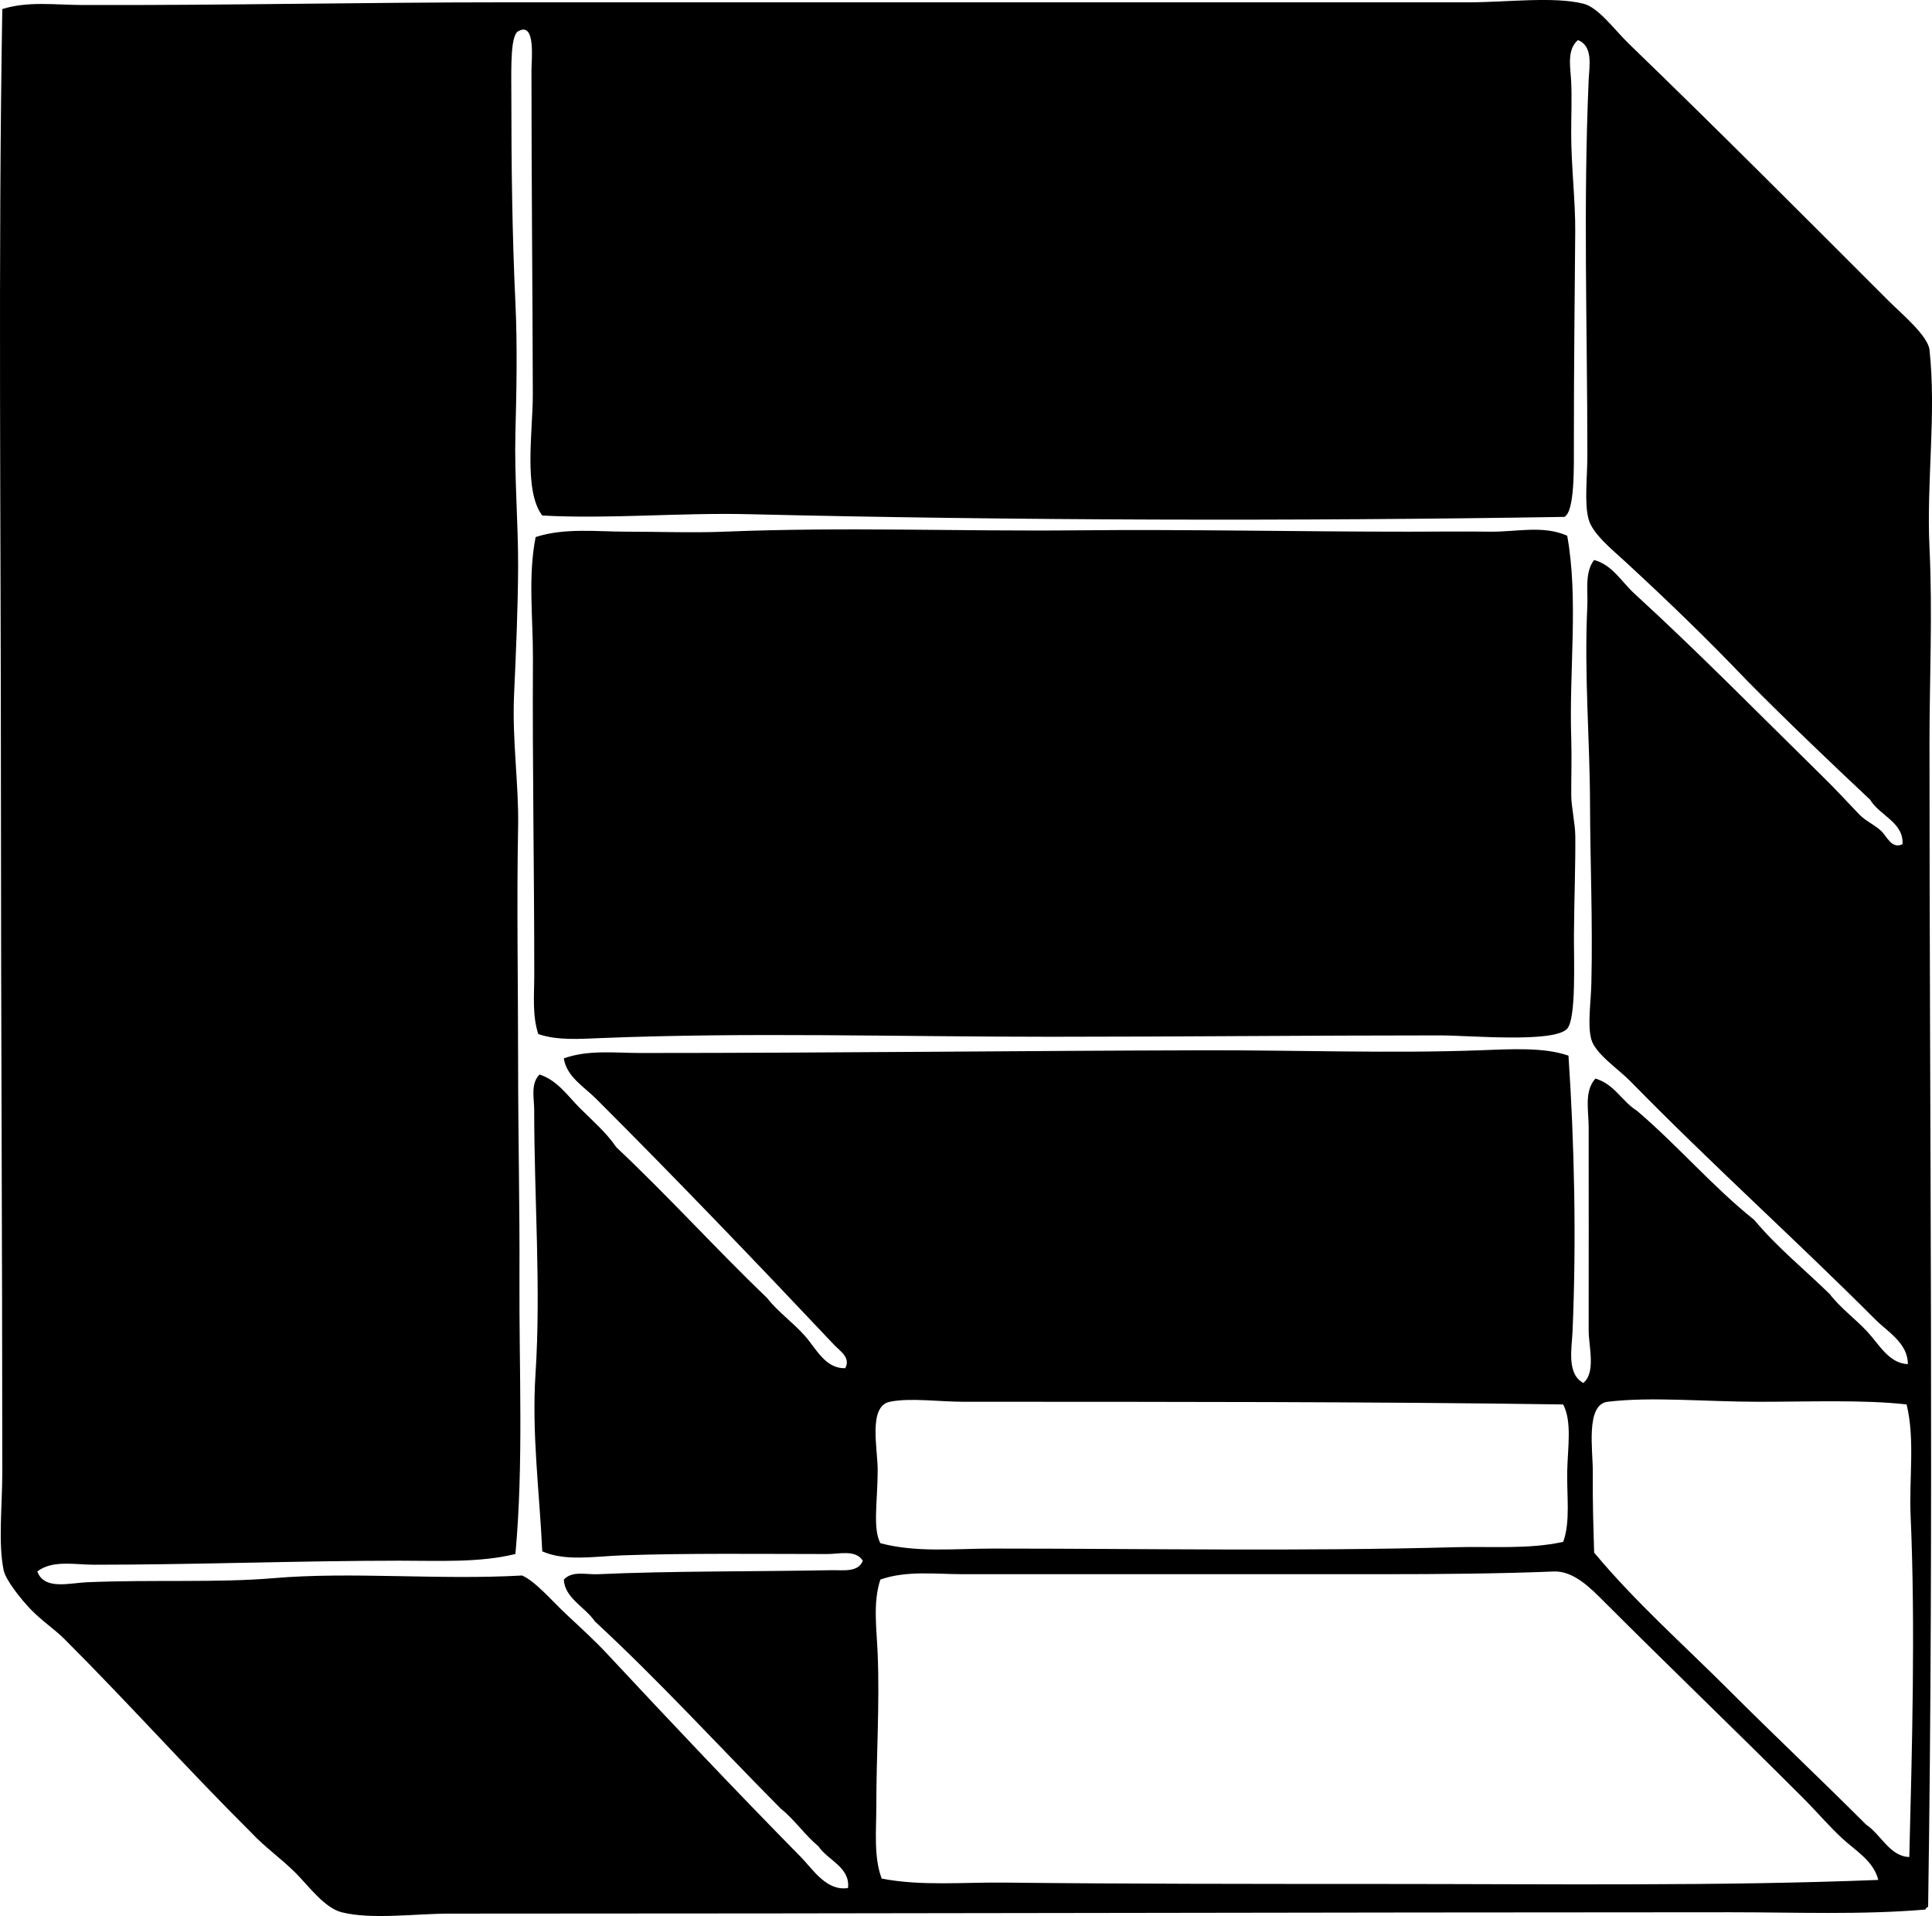 <?xml version="1.0" encoding="iso-8859-1"?>
<!-- Generator: Adobe Illustrator 19.2.0, SVG Export Plug-In . SVG Version: 6.00 Build 0)  -->
<svg version="1.1" xmlns="http://www.w3.org/2000/svg" xmlns:xlink="http://www.w3.org/1999/xlink" x="0px" y="0px"
	 viewBox="0 0 70.816 70.221" style="enable-background:new 0 0 70.816 70.221;" xml:space="preserve">
<g id="Alberto_x5F_Ferrari">
	<path style="fill-rule:evenodd;clip-rule:evenodd;" d="M70.674,69.886c-0.044,0.022-0.088,0.044-0.099,0.099
		c-2.354,0.199-4.745,0.099-7.158,0.099c-15.23,0.002-31.441,0.05-46.945,0.05c-1.245,0-2.862,0.227-3.949-0.05
		c-0.633-0.16-1.222-0.976-1.678-1.432c-0.571-0.57-1.144-0.957-1.629-1.48c-2.357-2.343-4.427-4.675-6.861-7.108
		c-0.339-0.339-0.837-0.673-1.234-1.086c-0.342-0.356-0.912-1.064-0.988-1.432c-0.205-1.002-0.049-2.344-0.049-3.604
		c0-8.341-0.05-16.729-0.05-24.929c0-9.973-0.104-19.465,0.05-28.681c0.943-0.297,1.956-0.15,2.961-0.148
		c5.219,0.015,10.384-0.1,15.55-0.099c11.824,0.002,23.799-0.002,35.246,0c1.382,0,3.095-0.222,4.196,0.05
		c0.559,0.138,1.146,0.967,1.679,1.48c3.205,3.097,6.353,6.255,9.527,9.429c0.446,0.446,1.425,1.26,1.481,1.777
		c0.257,2.356-0.116,4.827,0,7.256c0.116,2.424,0,4.815,0,7.158C70.723,41.272,70.887,55.892,70.674,69.886z M18.892,1.27
		c-0.186,0.368-0.149,1.452-0.149,2.32c0,2.481,0.034,5.108,0.149,7.504c0.075,1.584,0.04,3.24,0,4.788
		c-0.041,1.561,0.106,3.337,0.099,4.887c-0.007,1.507-0.076,3.105-0.148,4.689c-0.076,1.656,0.178,3.312,0.148,4.838
		c-0.055,2.755,0,5.843,0,8.688c0,2.646,0.062,5.259,0.049,7.849c-0.016,3.425,0.155,6.812-0.148,10.12
		c-1.306,0.324-2.771,0.246-4.246,0.246c-3.62,0.001-7.566,0.149-11.206,0.148c-0.693,0-1.518-0.183-2.073,0.247
		c0.256,0.694,1.169,0.422,1.827,0.395c2.382-0.101,4.8,0.024,6.812-0.148c2.896-0.248,6.055,0.074,9.132-0.099
		c0.497,0.219,1.11,0.949,1.629,1.432c0.556,0.518,1.058,0.979,1.48,1.432c2.42,2.595,4.703,5.01,7.108,7.454
		c0.443,0.45,0.937,1.26,1.728,1.136c0.087-0.765-0.752-1.024-1.086-1.531c-0.504-0.417-0.869-0.974-1.382-1.382
		c-2.27-2.288-4.445-4.671-6.812-6.861c-0.345-0.513-1.112-0.86-1.136-1.53c0.305-0.334,0.821-0.179,1.234-0.197
		c2.664-0.122,5.785-0.094,8.589-0.148c0.394-0.008,0.971,0.092,1.135-0.346c-0.256-0.417-0.874-0.246-1.284-0.246
		c-2.435-0.001-5.222-0.036-7.553,0.049c-1,0.037-2.066,0.227-2.912-0.148c-0.1-2.174-0.391-4.313-0.247-6.516
		c0.204-3.118-0.049-6.443-0.049-9.676c0-0.405-0.14-0.948,0.197-1.283c0.651,0.209,1.042,0.795,1.481,1.234
		c0.461,0.46,0.96,0.885,1.333,1.432c1.899,1.787,3.649,3.723,5.529,5.528c0.387,0.499,0.935,0.881,1.382,1.383
		c0.404,0.452,0.746,1.211,1.481,1.185c0.207-0.388-0.195-0.628-0.395-0.84c-2.871-3.044-5.821-6.118-8.738-9.033
		c-0.438-0.438-1.082-0.808-1.185-1.48c0.899-0.324,1.873-0.198,2.814-0.198c7.179,0,13.907-0.083,20.684-0.099
		c3.337-0.007,6.859,0.12,10.07,0c1.172-0.044,2.368-0.116,3.258,0.197c0.212,3.161,0.297,6.723,0.148,10.12
		c-0.027,0.616-0.22,1.537,0.395,1.876c0.472-0.389,0.196-1.347,0.197-1.925c0.005-2.398,0-5.019,0-7.455
		c0-0.596-0.173-1.314,0.247-1.776c0.701,0.204,0.972,0.838,1.53,1.185c1.491,1.273,2.76,2.769,4.295,3.998
		c0.83,0.997,1.841,1.812,2.764,2.715c0.384,0.502,0.935,0.903,1.382,1.383c0.423,0.453,0.788,1.16,1.481,1.184
		c0.006-0.765-0.744-1.188-1.185-1.629c-2.983-2.985-5.993-5.681-8.984-8.737c-0.434-0.443-1.285-1.007-1.431-1.53
		c-0.149-0.533-0.019-1.296,0-2.073c0.053-2.225-0.044-4.516-0.049-6.517c-0.006-2.462-0.22-4.744-0.099-7.306
		c0.026-0.55-0.104-1.217,0.247-1.679c0.664,0.172,1.008,0.802,1.481,1.234c2.382,2.18,4.638,4.485,6.911,6.714
		c0.451,0.441,0.886,0.916,1.333,1.382c0.216,0.226,0.548,0.369,0.79,0.593c0.222,0.205,0.389,0.684,0.79,0.493
		c0.054-0.797-0.85-1.057-1.185-1.629c-1.519-1.427-3.026-2.864-4.492-4.344c-1.489-1.556-2.862-2.885-4.443-4.344
		c-0.499-0.461-1.231-1.046-1.382-1.58c-0.168-0.594-0.049-1.538-0.049-2.37c0-4.697-0.155-9.117,0.049-13.771
		c0.021-0.455,0.173-1.217-0.395-1.432c-0.417,0.354-0.272,1.002-0.247,1.529c0.029,0.605,0,1.256,0,1.876
		c0,1.226,0.157,2.496,0.148,3.603c-0.021,2.759-0.049,4.824-0.049,7.701c0,0.949,0.035,2.556-0.346,2.765
		c-9.845,0.16-20.193,0.134-29.915-0.099c-2.539-0.06-5.08,0.183-7.553,0.049c-0.695-0.917-0.343-3.091-0.346-4.442
		c-0.008-3.848-0.049-7.677-0.049-11.848c0-0.415,0.156-1.764-0.444-1.48C18.968,1.15,18.919,1.2,18.892,1.27z M35.33,51.375
		c-0.917-0.001-1.975-0.154-2.715,0c-0.804,0.167-0.44,1.727-0.444,2.517c-0.006,1.174-0.186,2.126,0.099,2.666
		c1.319,0.353,2.743,0.197,4.146,0.197c5.564,0.001,11.344,0.104,16.883-0.049c1.35-0.038,2.725,0.084,3.999-0.197
		c0.27-0.733,0.126-1.708,0.148-2.617c0.02-0.858,0.178-1.786-0.148-2.419C50.309,51.37,42.711,51.376,35.33,51.375z M64.455,51.375
		c-1.955-0.001-3.922-0.195-5.529,0c-0.817,0.099-0.537,1.792-0.543,2.566c-0.009,1.267,0.024,2.065,0.049,2.962
		c1.51,1.813,3.275,3.373,4.937,5.035c1.662,1.662,3.373,3.274,5.035,4.937c0.539,0.353,0.866,1.167,1.58,1.184
		c0.101-3.988,0.226-8.469,0.049-12.489c-0.062-1.399,0.165-2.808-0.148-4.098C68.299,51.295,66.377,51.375,64.455,51.375z
		 M67.515,67.368c-0.502-0.469-0.95-0.999-1.432-1.48c-2.421-2.422-4.819-4.722-7.306-7.208c-0.466-0.465-1.093-1.115-1.826-1.085
		c-1.958,0.08-4.16,0.099-6.269,0.099c-5.052-0.002-10.179,0.001-15.402,0c-0.984,0-2.05-0.142-3.011,0.197
		c-0.277,0.842-0.138,1.774-0.099,2.715c0.077,1.846-0.049,3.725-0.049,5.578c0,0.917-0.101,1.875,0.197,2.666
		c1.454,0.28,2.977,0.131,4.492,0.147c4.448,0.049,9.125,0.049,13.772,0.05c6.231,0.001,12.487,0.083,18.265-0.148
		C68.673,68.196,67.996,67.817,67.515,67.368z"/>
	<path style="fill-rule:evenodd;clip-rule:evenodd;" d="M57.445,19.634c0.42,2.332,0.063,4.932,0.148,7.453
		c0.022,0.672-0.004,1.354,0,2.074c0.002,0.407,0.144,1.016,0.148,1.481c0.01,1.011-0.039,2.288-0.049,3.603
		c-0.007,0.922,0.088,3.076-0.247,3.455c-0.472,0.535-3.613,0.247-4.64,0.247c-4.962,0.001-9.391,0.049-14.266,0.05
		c-5.771,0.001-11.055-0.171-16.537,0.049c-0.751,0.03-1.571,0.093-2.271-0.148c-0.227-0.675-0.148-1.449-0.148-2.171
		c0-3.981-0.071-7.641-0.049-11.552c0.008-1.515-0.188-3.045,0.099-4.492c1.063-0.346,2.236-0.197,3.357-0.197
		c1.18-0.001,2.372,0.047,3.554,0c4.503-0.181,8.598-0.006,12.983-0.05c4.024-0.04,8.078,0.051,12.094,0.05
		c1.002-0.001,2.018-0.014,3.011,0C55.572,19.498,56.555,19.24,57.445,19.634z"/>
</g>
<g id="Layer_1">
</g>
</svg>

